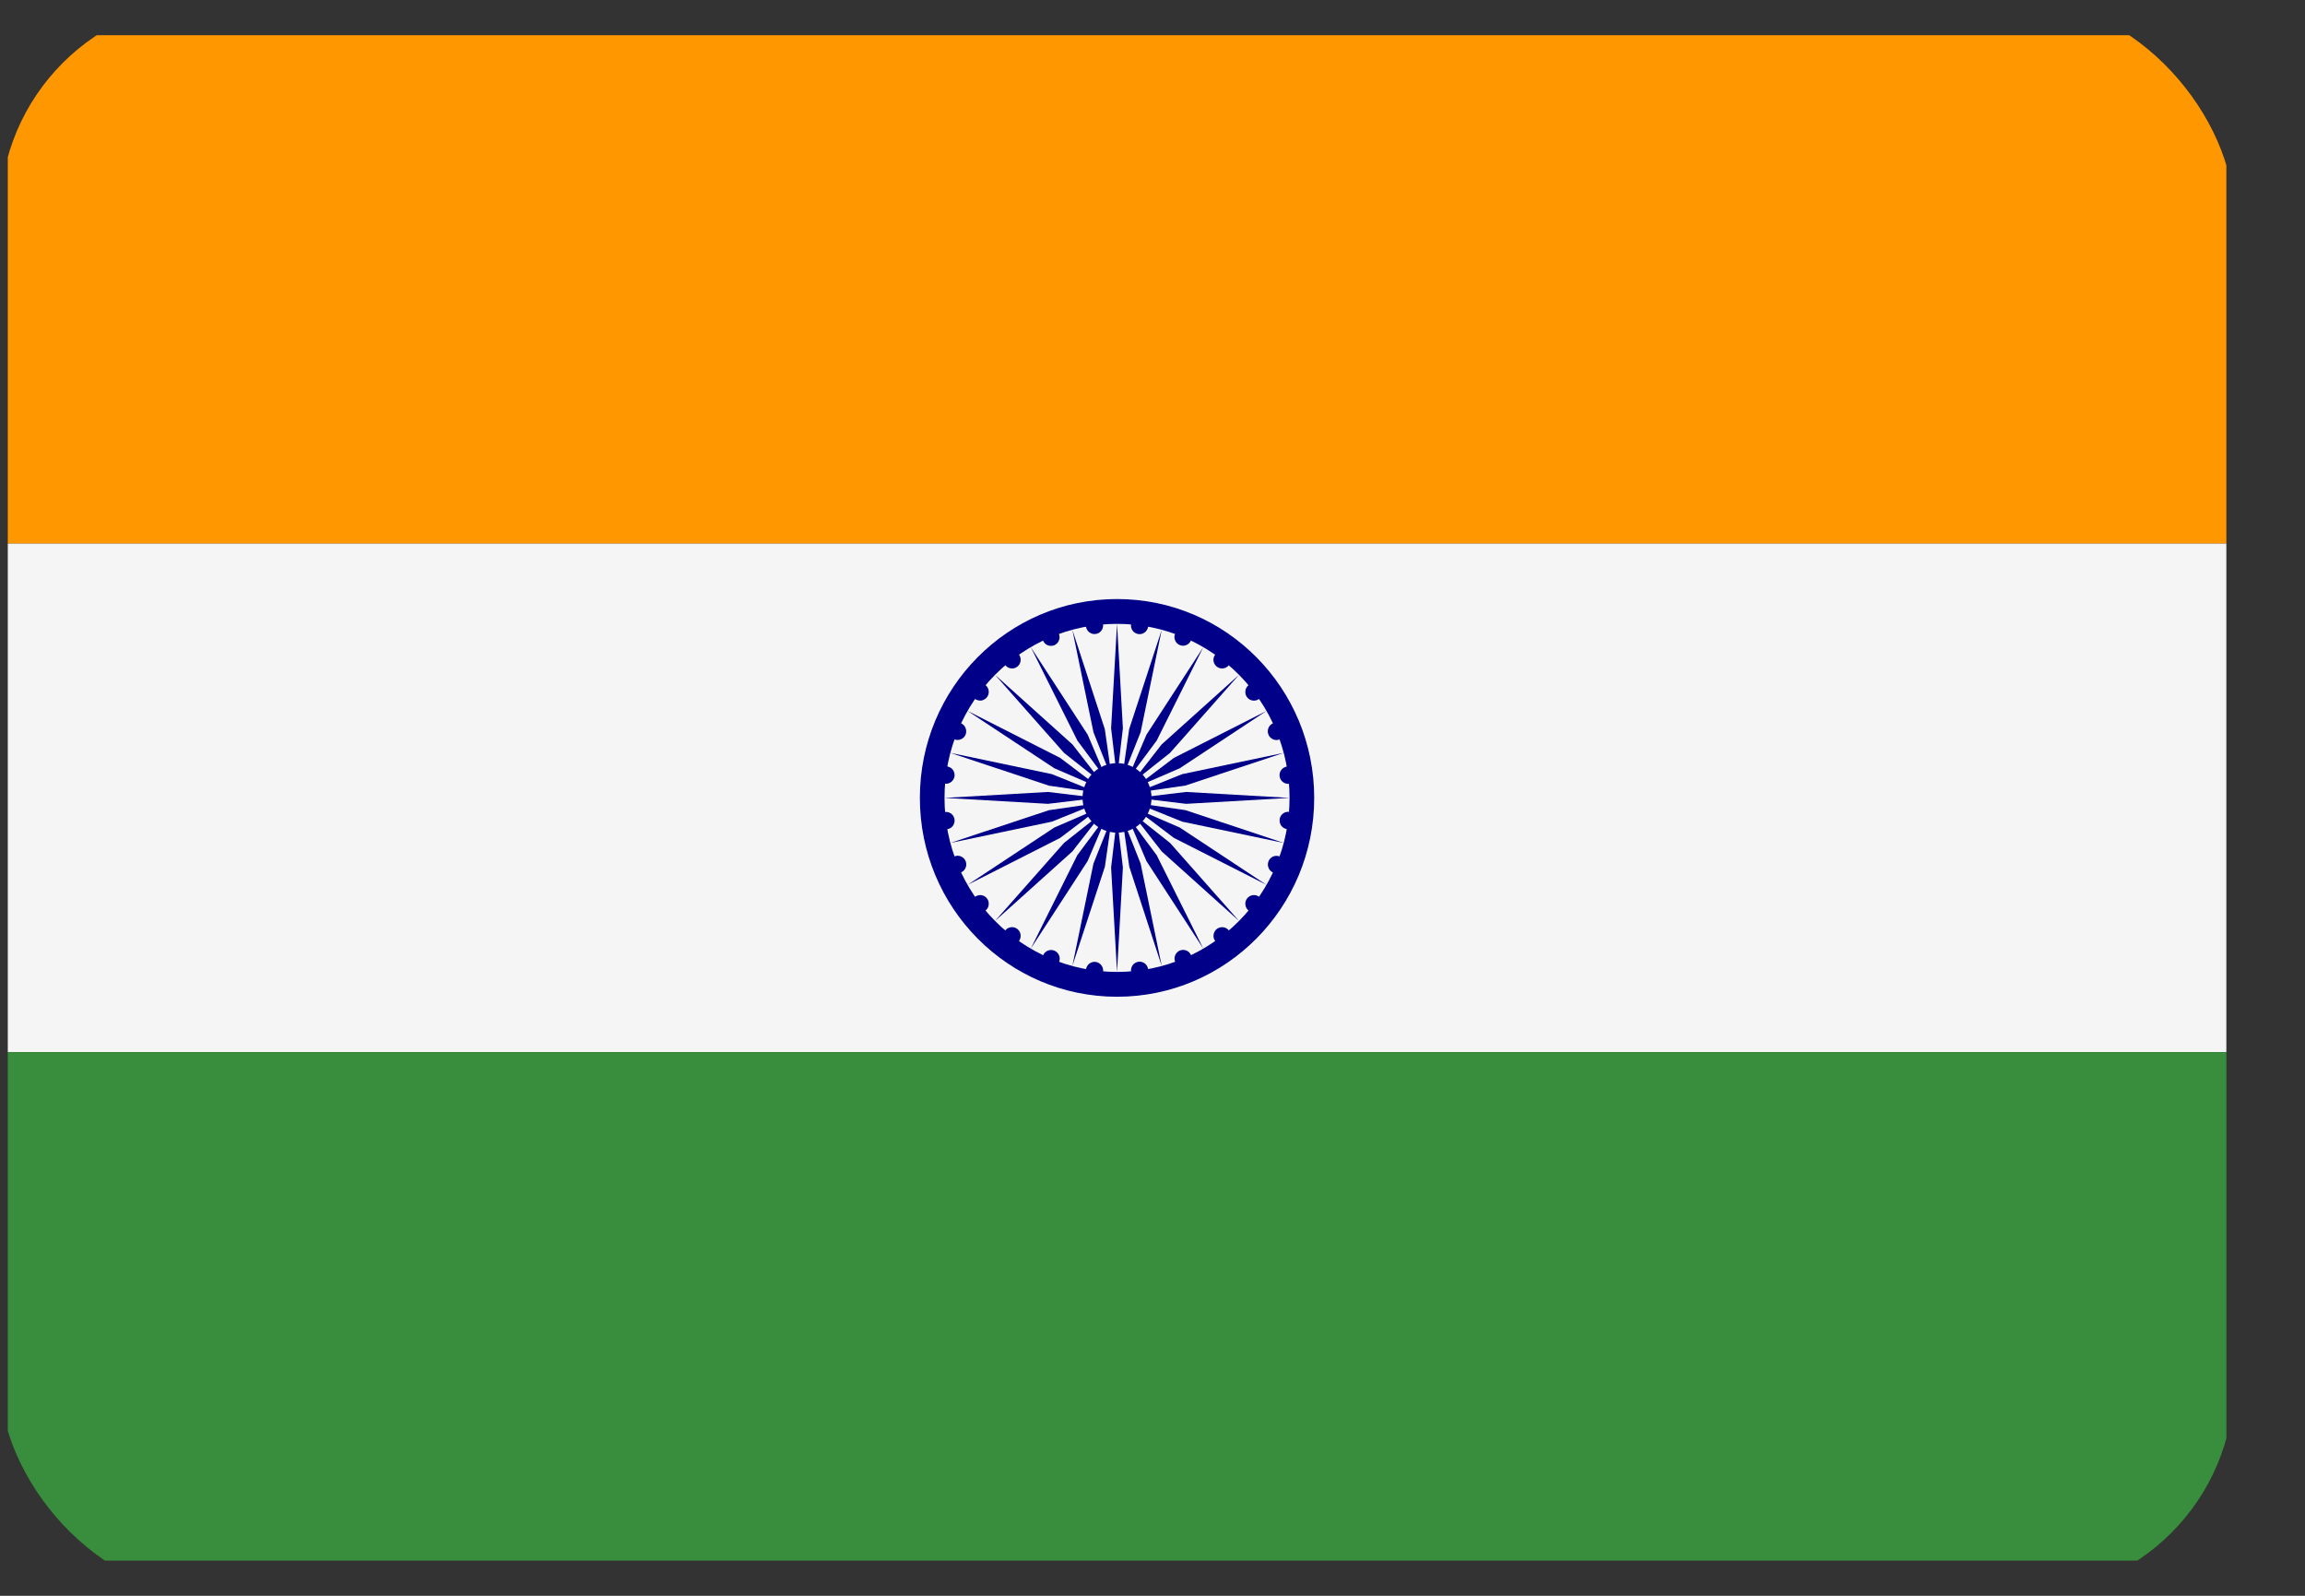 <svg xmlns="http://www.w3.org/2000/svg" width="26" height="18" viewBox="0 0 26 18" fill="none">
  <rect x="0" y="0" width="26" height="18" fill="#333333" stroke="none"/>
  <g clip-path="url(#clip0_40_4)">
    <path d="M0.088 0.397H25.113V6.132H0.088V0.397Z" fill="#FF9800"/>
    <path d="M0.088 6.132H25.113V11.868H0.088V6.132Z" fill="#F5F5F5"/>
    <path d="M0.088 11.868H25.113V17.603H0.088V11.868Z" fill="#388E3C"/>
    <path d="M12.6 6.757C11.371 6.757 10.376 7.761 10.376 9C10.376 10.239 11.371 11.243 12.6 11.243C13.829 11.243 14.824 10.239 14.824 9C14.824 7.761 13.829 6.757 12.6 6.757ZM12.6 10.963C11.525 10.963 10.654 10.084 10.654 9C10.654 7.916 11.525 7.037 12.6 7.037C13.675 7.037 14.546 7.916 14.546 9C14.546 10.084 13.675 10.963 12.6 10.963Z" fill="#000088"/>
    <path d="M12.6 8.608C12.549 8.608 12.498 8.618 12.451 8.638C12.404 8.657 12.361 8.686 12.325 8.723C12.289 8.759 12.26 8.802 12.241 8.85C12.221 8.897 12.211 8.948 12.211 9C12.211 9.051 12.221 9.102 12.241 9.15C12.26 9.198 12.289 9.241 12.325 9.277C12.361 9.314 12.404 9.343 12.451 9.362C12.498 9.382 12.549 9.392 12.6 9.392C12.651 9.392 12.702 9.382 12.749 9.362C12.796 9.343 12.839 9.314 12.875 9.277C12.911 9.241 12.94 9.198 12.959 9.15C12.979 9.102 12.989 9.051 12.989 9C12.989 8.948 12.979 8.897 12.959 8.85C12.94 8.802 12.911 8.759 12.875 8.723C12.839 8.686 12.796 8.657 12.749 8.638C12.702 8.618 12.651 8.608 12.6 8.608Z" fill="#000088"/>
    <path d="M14.434 9.242C14.431 9.268 14.438 9.294 14.453 9.315C14.469 9.335 14.492 9.349 14.518 9.352C14.543 9.355 14.569 9.348 14.59 9.333C14.61 9.317 14.623 9.293 14.627 9.268C14.63 9.242 14.623 9.216 14.607 9.195C14.592 9.174 14.569 9.161 14.543 9.158C14.518 9.154 14.492 9.161 14.471 9.177C14.451 9.193 14.437 9.216 14.434 9.242Z" fill="#000088"/>
    <path d="M12.6 10.963L12.666 9.785L12.6 9.224L12.533 9.785L12.6 10.963Z" fill="#000088"/>
    <path d="M14.309 9.714C14.299 9.738 14.299 9.765 14.309 9.789C14.318 9.813 14.337 9.832 14.361 9.842C14.385 9.852 14.412 9.852 14.436 9.842C14.46 9.832 14.478 9.813 14.488 9.789C14.498 9.765 14.498 9.738 14.488 9.714C14.478 9.69 14.46 9.671 14.436 9.661C14.412 9.651 14.385 9.651 14.361 9.661C14.337 9.671 14.318 9.69 14.309 9.714Z" fill="#000088"/>
    <path d="M12.096 10.896L12.463 9.776L12.543 9.217L12.334 9.741L12.096 10.896Z" fill="#000088"/>
    <path d="M14.067 10.134C14.059 10.145 14.054 10.156 14.05 10.169C14.047 10.181 14.046 10.194 14.048 10.207C14.05 10.22 14.054 10.232 14.06 10.243C14.066 10.254 14.075 10.264 14.085 10.272C14.095 10.28 14.107 10.286 14.119 10.289C14.132 10.292 14.144 10.293 14.157 10.291C14.17 10.29 14.182 10.285 14.193 10.279C14.204 10.273 14.214 10.264 14.222 10.254C14.229 10.243 14.235 10.232 14.238 10.219C14.242 10.207 14.242 10.194 14.241 10.181C14.239 10.168 14.235 10.156 14.229 10.145C14.222 10.134 14.214 10.124 14.204 10.116C14.193 10.108 14.182 10.103 14.169 10.099C14.157 10.096 14.144 10.095 14.132 10.097C14.119 10.098 14.107 10.103 14.096 10.109C14.085 10.116 14.075 10.124 14.067 10.134Z" fill="#000088"/>
    <path d="M11.627 10.7L12.268 9.713L12.489 9.194L12.152 9.646L11.627 10.7Z" fill="#000088"/>
    <path d="M13.726 10.478C13.706 10.494 13.692 10.518 13.689 10.543C13.685 10.569 13.692 10.595 13.708 10.616C13.724 10.636 13.747 10.65 13.773 10.653C13.798 10.657 13.824 10.65 13.844 10.634C13.865 10.618 13.878 10.595 13.882 10.569C13.885 10.543 13.878 10.517 13.862 10.496C13.847 10.476 13.823 10.462 13.798 10.459C13.772 10.456 13.746 10.463 13.726 10.478Z" fill="#000088"/>
    <path d="M11.224 10.388L12.097 9.603L12.443 9.159L12.002 9.508L11.224 10.388Z" fill="#000088"/>
    <path d="M13.308 10.722C13.284 10.732 13.266 10.751 13.256 10.775C13.246 10.799 13.246 10.826 13.256 10.85C13.266 10.874 13.284 10.893 13.308 10.903C13.332 10.913 13.359 10.913 13.383 10.903C13.407 10.893 13.425 10.874 13.435 10.85C13.445 10.826 13.445 10.799 13.435 10.775C13.425 10.751 13.407 10.732 13.383 10.722C13.359 10.712 13.332 10.712 13.308 10.722Z" fill="#000088"/>
    <path d="M10.914 9.981L11.959 9.451L12.407 9.112L11.893 9.334L10.914 9.981Z" fill="#000088"/>
    <path d="M12.842 10.848C12.816 10.852 12.793 10.865 12.777 10.886C12.762 10.907 12.755 10.933 12.758 10.959C12.761 10.984 12.775 11.008 12.795 11.024C12.816 11.039 12.842 11.046 12.867 11.043C12.893 11.04 12.916 11.026 12.932 11.005C12.947 10.985 12.954 10.959 12.951 10.933C12.947 10.907 12.934 10.884 12.914 10.868C12.893 10.852 12.867 10.845 12.842 10.848Z" fill="#000088"/>
    <path d="M10.72 9.508L11.865 9.268L12.385 9.058L11.831 9.139L10.72 9.508Z" fill="#000088"/>
    <path d="M12.25 10.935C12.246 10.961 12.253 10.987 12.269 11.007C12.285 11.028 12.308 11.041 12.334 11.045C12.359 11.048 12.385 11.041 12.405 11.025C12.426 11.01 12.439 10.986 12.443 10.96C12.446 10.935 12.439 10.909 12.423 10.888C12.408 10.867 12.384 10.854 12.359 10.85C12.333 10.847 12.307 10.854 12.287 10.87C12.267 10.886 12.253 10.909 12.25 10.935Z" fill="#000088"/>
    <path d="M10.654 9L11.821 9.067L12.378 9L11.821 8.933L10.654 9Z" fill="#000088"/>
    <path d="M11.766 10.776C11.756 10.8 11.756 10.827 11.766 10.851C11.776 10.875 11.795 10.894 11.819 10.904C11.842 10.914 11.869 10.914 11.893 10.904C11.917 10.894 11.936 10.875 11.946 10.851C11.956 10.827 11.956 10.8 11.946 10.776C11.936 10.752 11.917 10.733 11.893 10.723C11.869 10.713 11.842 10.713 11.819 10.723C11.795 10.733 11.776 10.752 11.766 10.776Z" fill="#000088"/>
    <path d="M10.72 8.492L11.831 8.862L12.385 8.942L11.865 8.732L10.72 8.492Z" fill="#000088"/>
    <path d="M11.339 10.496C11.323 10.517 11.316 10.543 11.319 10.569C11.323 10.594 11.336 10.618 11.357 10.634C11.377 10.649 11.403 10.656 11.428 10.653C11.454 10.65 11.477 10.636 11.493 10.616C11.509 10.595 11.515 10.569 11.512 10.543C11.509 10.517 11.495 10.494 11.475 10.478C11.454 10.462 11.429 10.455 11.403 10.459C11.377 10.462 11.354 10.475 11.339 10.496Z" fill="#000088"/>
    <path d="M10.914 8.019L11.893 8.666L12.407 8.888L11.959 8.549L10.914 8.019Z" fill="#000088"/>
    <path d="M10.997 10.116C10.987 10.124 10.978 10.134 10.972 10.145C10.966 10.156 10.961 10.169 10.96 10.181C10.958 10.194 10.959 10.207 10.962 10.22C10.965 10.232 10.971 10.244 10.979 10.254C10.987 10.264 10.996 10.273 11.007 10.279C11.018 10.286 11.031 10.29 11.043 10.291C11.056 10.293 11.069 10.292 11.081 10.289C11.094 10.286 11.105 10.28 11.115 10.272C11.125 10.264 11.134 10.254 11.14 10.243C11.147 10.232 11.151 10.22 11.152 10.207C11.154 10.194 11.153 10.181 11.15 10.169C11.147 10.156 11.141 10.145 11.133 10.134C11.126 10.124 11.116 10.116 11.105 10.109C11.094 10.103 11.081 10.099 11.069 10.097C11.056 10.095 11.043 10.096 11.031 10.1C11.019 10.103 11.007 10.109 10.997 10.116Z" fill="#000088"/>
    <path d="M11.224 7.612L12.002 8.492L12.443 8.841L12.097 8.397L11.224 7.612Z" fill="#000088"/>
    <path d="M10.765 9.66C10.741 9.67 10.722 9.689 10.712 9.713C10.702 9.737 10.702 9.764 10.712 9.788C10.722 9.812 10.741 9.831 10.765 9.841C10.789 9.851 10.816 9.851 10.839 9.841C10.863 9.831 10.882 9.812 10.892 9.788C10.902 9.764 10.902 9.737 10.892 9.713C10.882 9.689 10.863 9.67 10.839 9.66C10.816 9.65 10.789 9.65 10.765 9.66Z" fill="#000088"/>
    <path d="M11.627 7.3L12.153 8.354L12.489 8.806L12.269 8.287L11.627 7.3Z" fill="#000088"/>
    <path d="M10.658 9.159C10.632 9.162 10.609 9.176 10.593 9.196C10.578 9.217 10.571 9.243 10.574 9.269C10.577 9.295 10.591 9.318 10.611 9.334C10.632 9.35 10.658 9.357 10.683 9.353C10.709 9.35 10.732 9.337 10.748 9.316C10.763 9.295 10.77 9.269 10.767 9.243C10.764 9.218 10.75 9.194 10.73 9.178C10.709 9.163 10.683 9.156 10.658 9.159Z" fill="#000088"/>
    <path d="M12.096 7.104L12.334 8.259L12.542 8.783L12.462 8.224L12.096 7.104Z" fill="#000088"/>
    <path d="M10.574 8.73C10.57 8.756 10.577 8.782 10.593 8.802C10.609 8.823 10.632 8.836 10.658 8.84C10.683 8.843 10.709 8.836 10.729 8.82C10.75 8.805 10.763 8.781 10.767 8.755C10.77 8.73 10.763 8.704 10.748 8.683C10.732 8.662 10.709 8.649 10.683 8.645C10.657 8.642 10.632 8.649 10.611 8.665C10.591 8.681 10.577 8.704 10.574 8.73Z" fill="#000088"/>
    <path d="M12.6 7.037L12.533 8.215L12.6 8.776L12.666 8.215L12.6 7.037Z" fill="#000088"/>
    <path d="M10.712 8.211C10.702 8.235 10.702 8.262 10.712 8.286C10.722 8.31 10.741 8.329 10.764 8.339C10.788 8.349 10.815 8.349 10.839 8.339C10.863 8.329 10.882 8.31 10.892 8.286C10.901 8.262 10.901 8.235 10.891 8.211C10.882 8.187 10.863 8.168 10.839 8.158C10.815 8.148 10.788 8.148 10.764 8.158C10.741 8.168 10.722 8.187 10.712 8.211Z" fill="#000088"/>
    <path d="M13.104 7.104L12.737 8.224L12.657 8.783L12.866 8.259L13.104 7.104Z" fill="#000088"/>
    <path d="M10.979 7.745C10.971 7.755 10.965 7.766 10.962 7.779C10.959 7.791 10.958 7.804 10.959 7.817C10.961 7.83 10.965 7.842 10.972 7.853C10.978 7.864 10.986 7.874 10.997 7.882C11.007 7.89 11.018 7.896 11.031 7.899C11.043 7.902 11.056 7.903 11.069 7.902C11.081 7.9 11.093 7.896 11.104 7.889C11.116 7.883 11.125 7.874 11.133 7.864C11.141 7.854 11.146 7.842 11.15 7.83C11.153 7.817 11.154 7.804 11.152 7.791C11.151 7.779 11.146 7.766 11.14 7.755C11.134 7.744 11.125 7.734 11.115 7.726C11.105 7.719 11.093 7.713 11.081 7.71C11.069 7.706 11.056 7.705 11.043 7.707C11.03 7.709 11.018 7.713 11.007 7.719C10.996 7.726 10.986 7.734 10.979 7.745Z" fill="#000088"/>
    <path d="M13.573 7.3L12.932 8.287L12.711 8.806L13.047 8.354L13.573 7.3Z" fill="#000088"/>
    <path d="M11.357 7.364C11.336 7.38 11.323 7.403 11.319 7.429C11.316 7.455 11.323 7.481 11.339 7.502C11.354 7.522 11.377 7.536 11.403 7.539C11.429 7.543 11.454 7.536 11.475 7.52C11.495 7.504 11.509 7.481 11.512 7.455C11.515 7.429 11.509 7.403 11.493 7.382C11.477 7.362 11.454 7.348 11.428 7.345C11.403 7.341 11.377 7.348 11.357 7.364Z" fill="#000088"/>
    <path d="M13.976 7.612L13.103 8.397L12.758 8.841L13.198 8.492L13.976 7.612Z" fill="#000088"/>
    <path d="M11.817 7.097C11.806 7.102 11.795 7.109 11.786 7.118C11.777 7.127 11.77 7.138 11.765 7.15C11.76 7.162 11.757 7.174 11.757 7.187C11.757 7.2 11.76 7.213 11.765 7.225C11.77 7.237 11.777 7.247 11.786 7.257C11.795 7.266 11.806 7.273 11.817 7.278C11.829 7.283 11.842 7.285 11.855 7.285C11.867 7.285 11.88 7.283 11.892 7.278C11.904 7.273 11.914 7.266 11.923 7.257C11.932 7.247 11.94 7.237 11.944 7.225C11.949 7.213 11.952 7.2 11.952 7.187C11.952 7.174 11.949 7.162 11.944 7.15C11.94 7.138 11.932 7.127 11.923 7.118C11.914 7.109 11.904 7.102 11.892 7.097C11.88 7.092 11.867 7.089 11.855 7.089C11.842 7.089 11.829 7.092 11.817 7.097Z" fill="#000088"/>
    <path d="M14.286 8.019L13.241 8.549L12.793 8.888L13.307 8.666L14.286 8.019Z" fill="#000088"/>
    <path d="M12.333 6.957C12.321 6.958 12.308 6.962 12.297 6.969C12.286 6.975 12.277 6.984 12.269 6.994C12.261 7.004 12.255 7.016 12.252 7.028C12.249 7.041 12.248 7.054 12.25 7.067C12.251 7.079 12.255 7.092 12.262 7.103C12.268 7.114 12.277 7.124 12.287 7.132C12.297 7.139 12.309 7.145 12.321 7.149C12.333 7.152 12.346 7.153 12.359 7.151C12.371 7.149 12.384 7.145 12.395 7.139C12.406 7.132 12.415 7.124 12.423 7.113C12.431 7.103 12.437 7.092 12.44 7.079C12.443 7.067 12.444 7.054 12.442 7.041C12.441 7.028 12.437 7.016 12.43 7.005C12.424 6.994 12.415 6.984 12.405 6.976C12.395 6.968 12.383 6.962 12.371 6.959C12.359 6.956 12.346 6.955 12.333 6.957Z" fill="#000088"/>
    <path d="M14.48 8.492L13.335 8.732L12.815 8.941L13.37 8.861L14.48 8.492Z" fill="#000088"/>
    <path d="M12.758 7.042C12.756 7.055 12.757 7.068 12.76 7.08C12.764 7.093 12.769 7.105 12.777 7.115C12.785 7.125 12.794 7.134 12.806 7.14C12.817 7.146 12.829 7.151 12.841 7.152C12.854 7.154 12.867 7.153 12.879 7.15C12.892 7.146 12.903 7.141 12.913 7.133C12.924 7.125 12.932 7.115 12.938 7.104C12.945 7.093 12.949 7.081 12.951 7.068C12.952 7.055 12.951 7.042 12.948 7.03C12.945 7.017 12.939 7.006 12.931 6.995C12.924 6.985 12.914 6.977 12.903 6.97C12.892 6.964 12.88 6.96 12.867 6.958C12.854 6.956 12.841 6.957 12.829 6.96C12.817 6.964 12.805 6.969 12.795 6.977C12.785 6.985 12.776 6.995 12.77 7.006C12.764 7.017 12.759 7.03 12.758 7.042Z" fill="#000088"/>
    <path d="M14.546 9L13.379 8.933L12.822 9L13.379 9.067L14.546 9Z" fill="#000088"/>
    <path d="M13.255 7.148C13.25 7.16 13.247 7.173 13.247 7.185C13.247 7.198 13.25 7.211 13.255 7.223C13.259 7.235 13.267 7.246 13.276 7.255C13.285 7.264 13.295 7.271 13.307 7.276C13.319 7.281 13.332 7.284 13.344 7.284C13.357 7.284 13.37 7.281 13.382 7.276C13.393 7.271 13.404 7.264 13.413 7.255C13.422 7.246 13.429 7.235 13.434 7.223C13.439 7.211 13.442 7.198 13.442 7.185C13.442 7.173 13.439 7.16 13.434 7.148C13.429 7.136 13.422 7.125 13.413 7.116C13.404 7.107 13.393 7.1 13.382 7.095C13.37 7.09 13.357 7.087 13.344 7.087C13.332 7.087 13.319 7.09 13.307 7.095C13.295 7.1 13.285 7.107 13.276 7.116C13.267 7.125 13.259 7.136 13.255 7.148Z" fill="#000088"/>
    <path d="M14.48 9.508L13.37 9.138L12.815 9.058L13.335 9.268L14.48 9.508Z" fill="#000088"/>
    <path d="M13.708 7.383C13.692 7.403 13.685 7.429 13.688 7.455C13.692 7.481 13.705 7.504 13.726 7.52C13.746 7.536 13.772 7.543 13.798 7.539C13.823 7.536 13.846 7.523 13.862 7.502C13.878 7.481 13.885 7.455 13.881 7.429C13.878 7.404 13.865 7.38 13.844 7.364C13.824 7.349 13.798 7.342 13.772 7.345C13.747 7.348 13.723 7.362 13.708 7.383Z" fill="#000088"/>
    <path d="M14.286 9.981L13.307 9.334L12.793 9.112L13.241 9.451L14.286 9.981Z" fill="#000088"/>
    <path d="M14.085 7.727C14.075 7.735 14.066 7.745 14.06 7.756C14.053 7.767 14.049 7.779 14.048 7.792C14.046 7.805 14.047 7.818 14.05 7.83C14.053 7.843 14.059 7.854 14.067 7.865C14.075 7.875 14.084 7.883 14.095 7.89C14.107 7.896 14.119 7.901 14.131 7.902C14.144 7.904 14.157 7.903 14.169 7.9C14.181 7.896 14.193 7.891 14.203 7.883C14.213 7.875 14.222 7.865 14.228 7.854C14.235 7.843 14.239 7.831 14.241 7.818C14.242 7.805 14.241 7.792 14.238 7.78C14.235 7.767 14.229 7.755 14.221 7.745C14.213 7.735 14.204 7.726 14.193 7.72C14.182 7.714 14.169 7.709 14.157 7.708C14.144 7.706 14.131 7.707 14.119 7.71C14.107 7.714 14.095 7.719 14.085 7.727Z" fill="#000088"/>
    <path d="M13.976 10.388L13.198 9.508L12.758 9.159L13.103 9.603L13.976 10.388Z" fill="#000088"/>
    <path d="M14.361 8.158C14.337 8.168 14.318 8.187 14.308 8.211C14.298 8.236 14.298 8.262 14.308 8.287C14.318 8.311 14.337 8.33 14.361 8.34C14.385 8.35 14.411 8.35 14.435 8.34C14.459 8.33 14.478 8.311 14.488 8.287C14.498 8.263 14.498 8.236 14.488 8.211C14.478 8.187 14.459 8.168 14.435 8.158C14.411 8.148 14.385 8.148 14.361 8.158Z" fill="#000088"/>
    <path d="M13.573 10.7L13.047 9.646L12.711 9.194L12.932 9.713L13.573 10.7Z" fill="#000088"/>
    <path d="M14.517 8.646C14.492 8.65 14.469 8.663 14.453 8.684C14.437 8.704 14.43 8.73 14.434 8.756C14.437 8.782 14.45 8.805 14.471 8.821C14.491 8.837 14.517 8.844 14.543 8.841C14.568 8.837 14.591 8.824 14.607 8.803C14.623 8.782 14.63 8.756 14.626 8.731C14.623 8.705 14.61 8.681 14.589 8.666C14.569 8.65 14.543 8.643 14.517 8.646Z" fill="#000088"/>
    <path d="M13.104 10.896L12.866 9.741L12.658 9.217L12.738 9.776L13.104 10.896Z" fill="#000088"/>
  </g>
  <defs>
    <clipPath id="clip0_40_4">
      <rect width="25.2" height="18" rx="2.42" fill="white"/>
    </clipPath>
  </defs>
</svg>